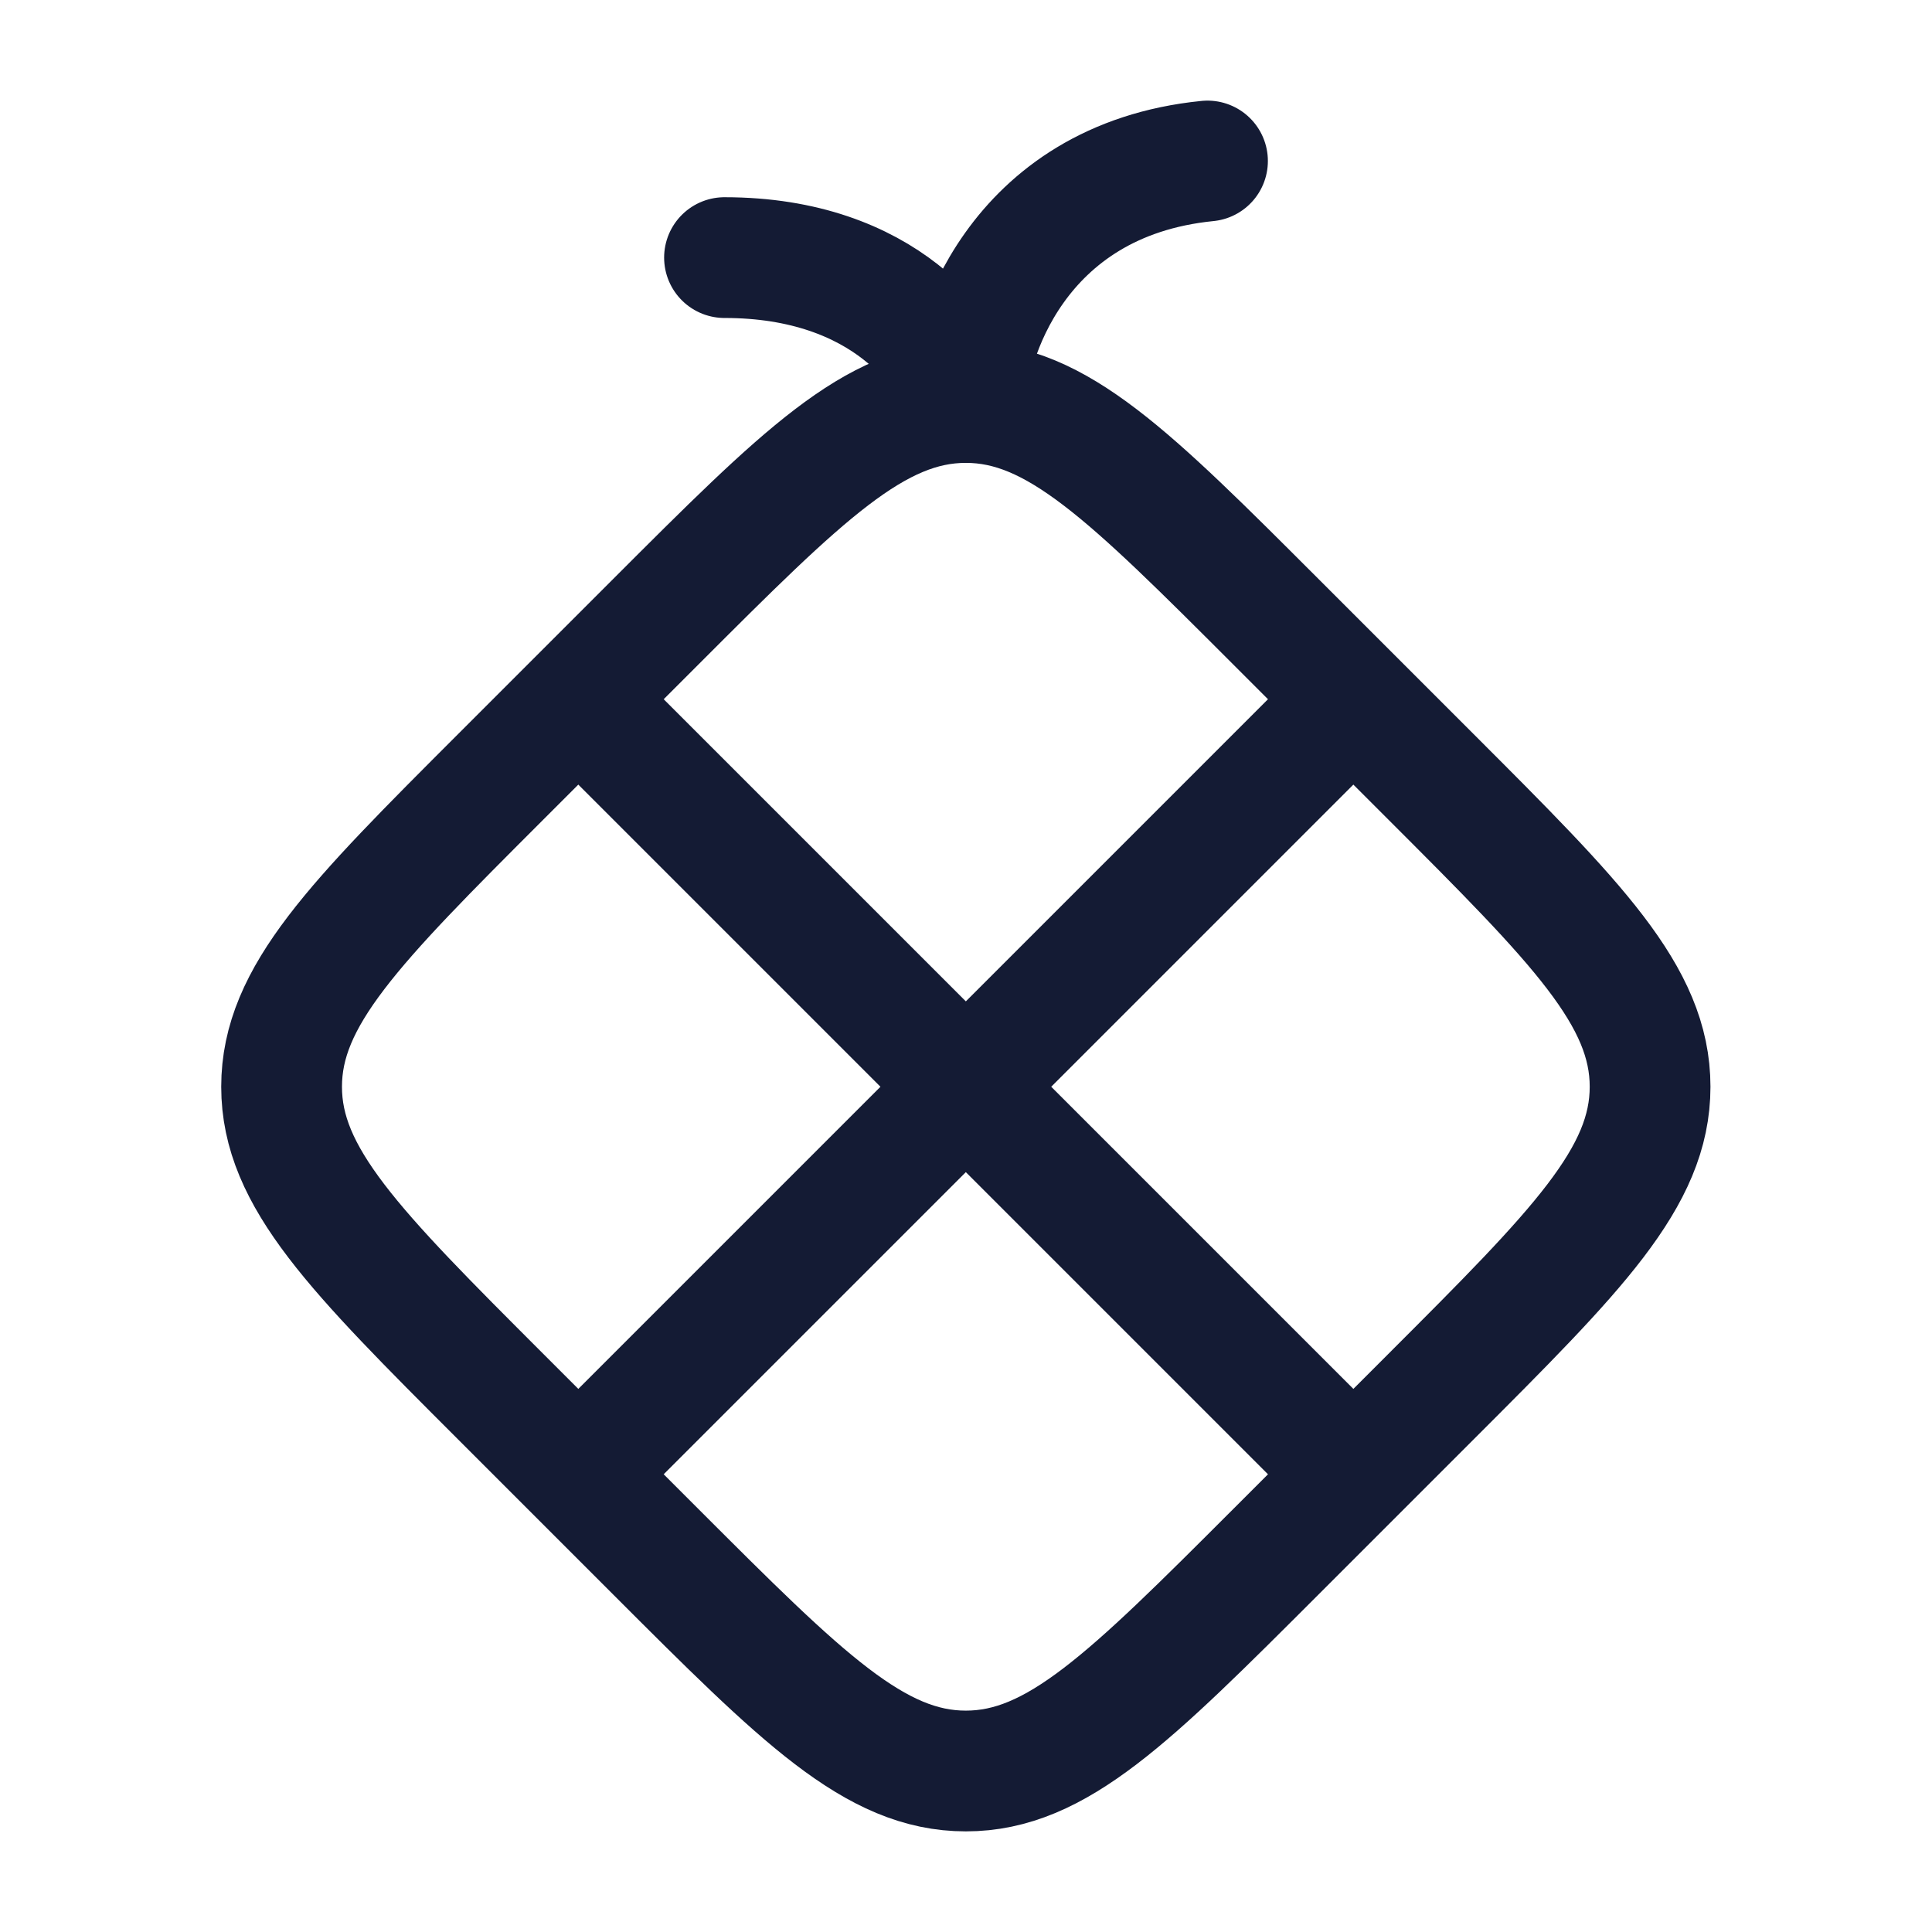 <svg width="24" height="24" viewBox="0 0 24 24" fill="none" xmlns="http://www.w3.org/2000/svg">
<path d="M17.775 9.649L15.849 7.723C14.034 5.908 13.126 5 11.998 5C10.87 5 9.962 5.908 8.147 7.723L6.221 9.649C4.406 11.464 3.498 12.372 3.498 13.5C3.498 14.628 4.406 15.536 6.221 17.351L8.147 19.277C9.962 21.092 10.87 22 11.998 22C13.126 22 14.034 21.092 15.849 19.277L17.775 17.351C19.59 15.536 20.498 14.628 20.498 13.5C20.498 12.372 19.59 11.464 17.775 9.649Z" stroke="#141B34" stroke-width="1.5" stroke-linecap="round" stroke-linejoin="round"/>
<path d="M16.748 8.75L11.998 13.5M11.998 13.5L7.248 18.25M11.998 13.5L7.248 8.75M11.998 13.5L16.748 18.25" stroke="#141B34" stroke-width="1.5" stroke-linecap="round" stroke-linejoin="round"/>
<path d="M15 2C12.6 2.24 12 4.3 12 5C11.833 4.4 11 3.2 9 3.2" stroke="#141B34" stroke-width="1.5" stroke-linecap="round" stroke-linejoin="round"/>
</svg>
